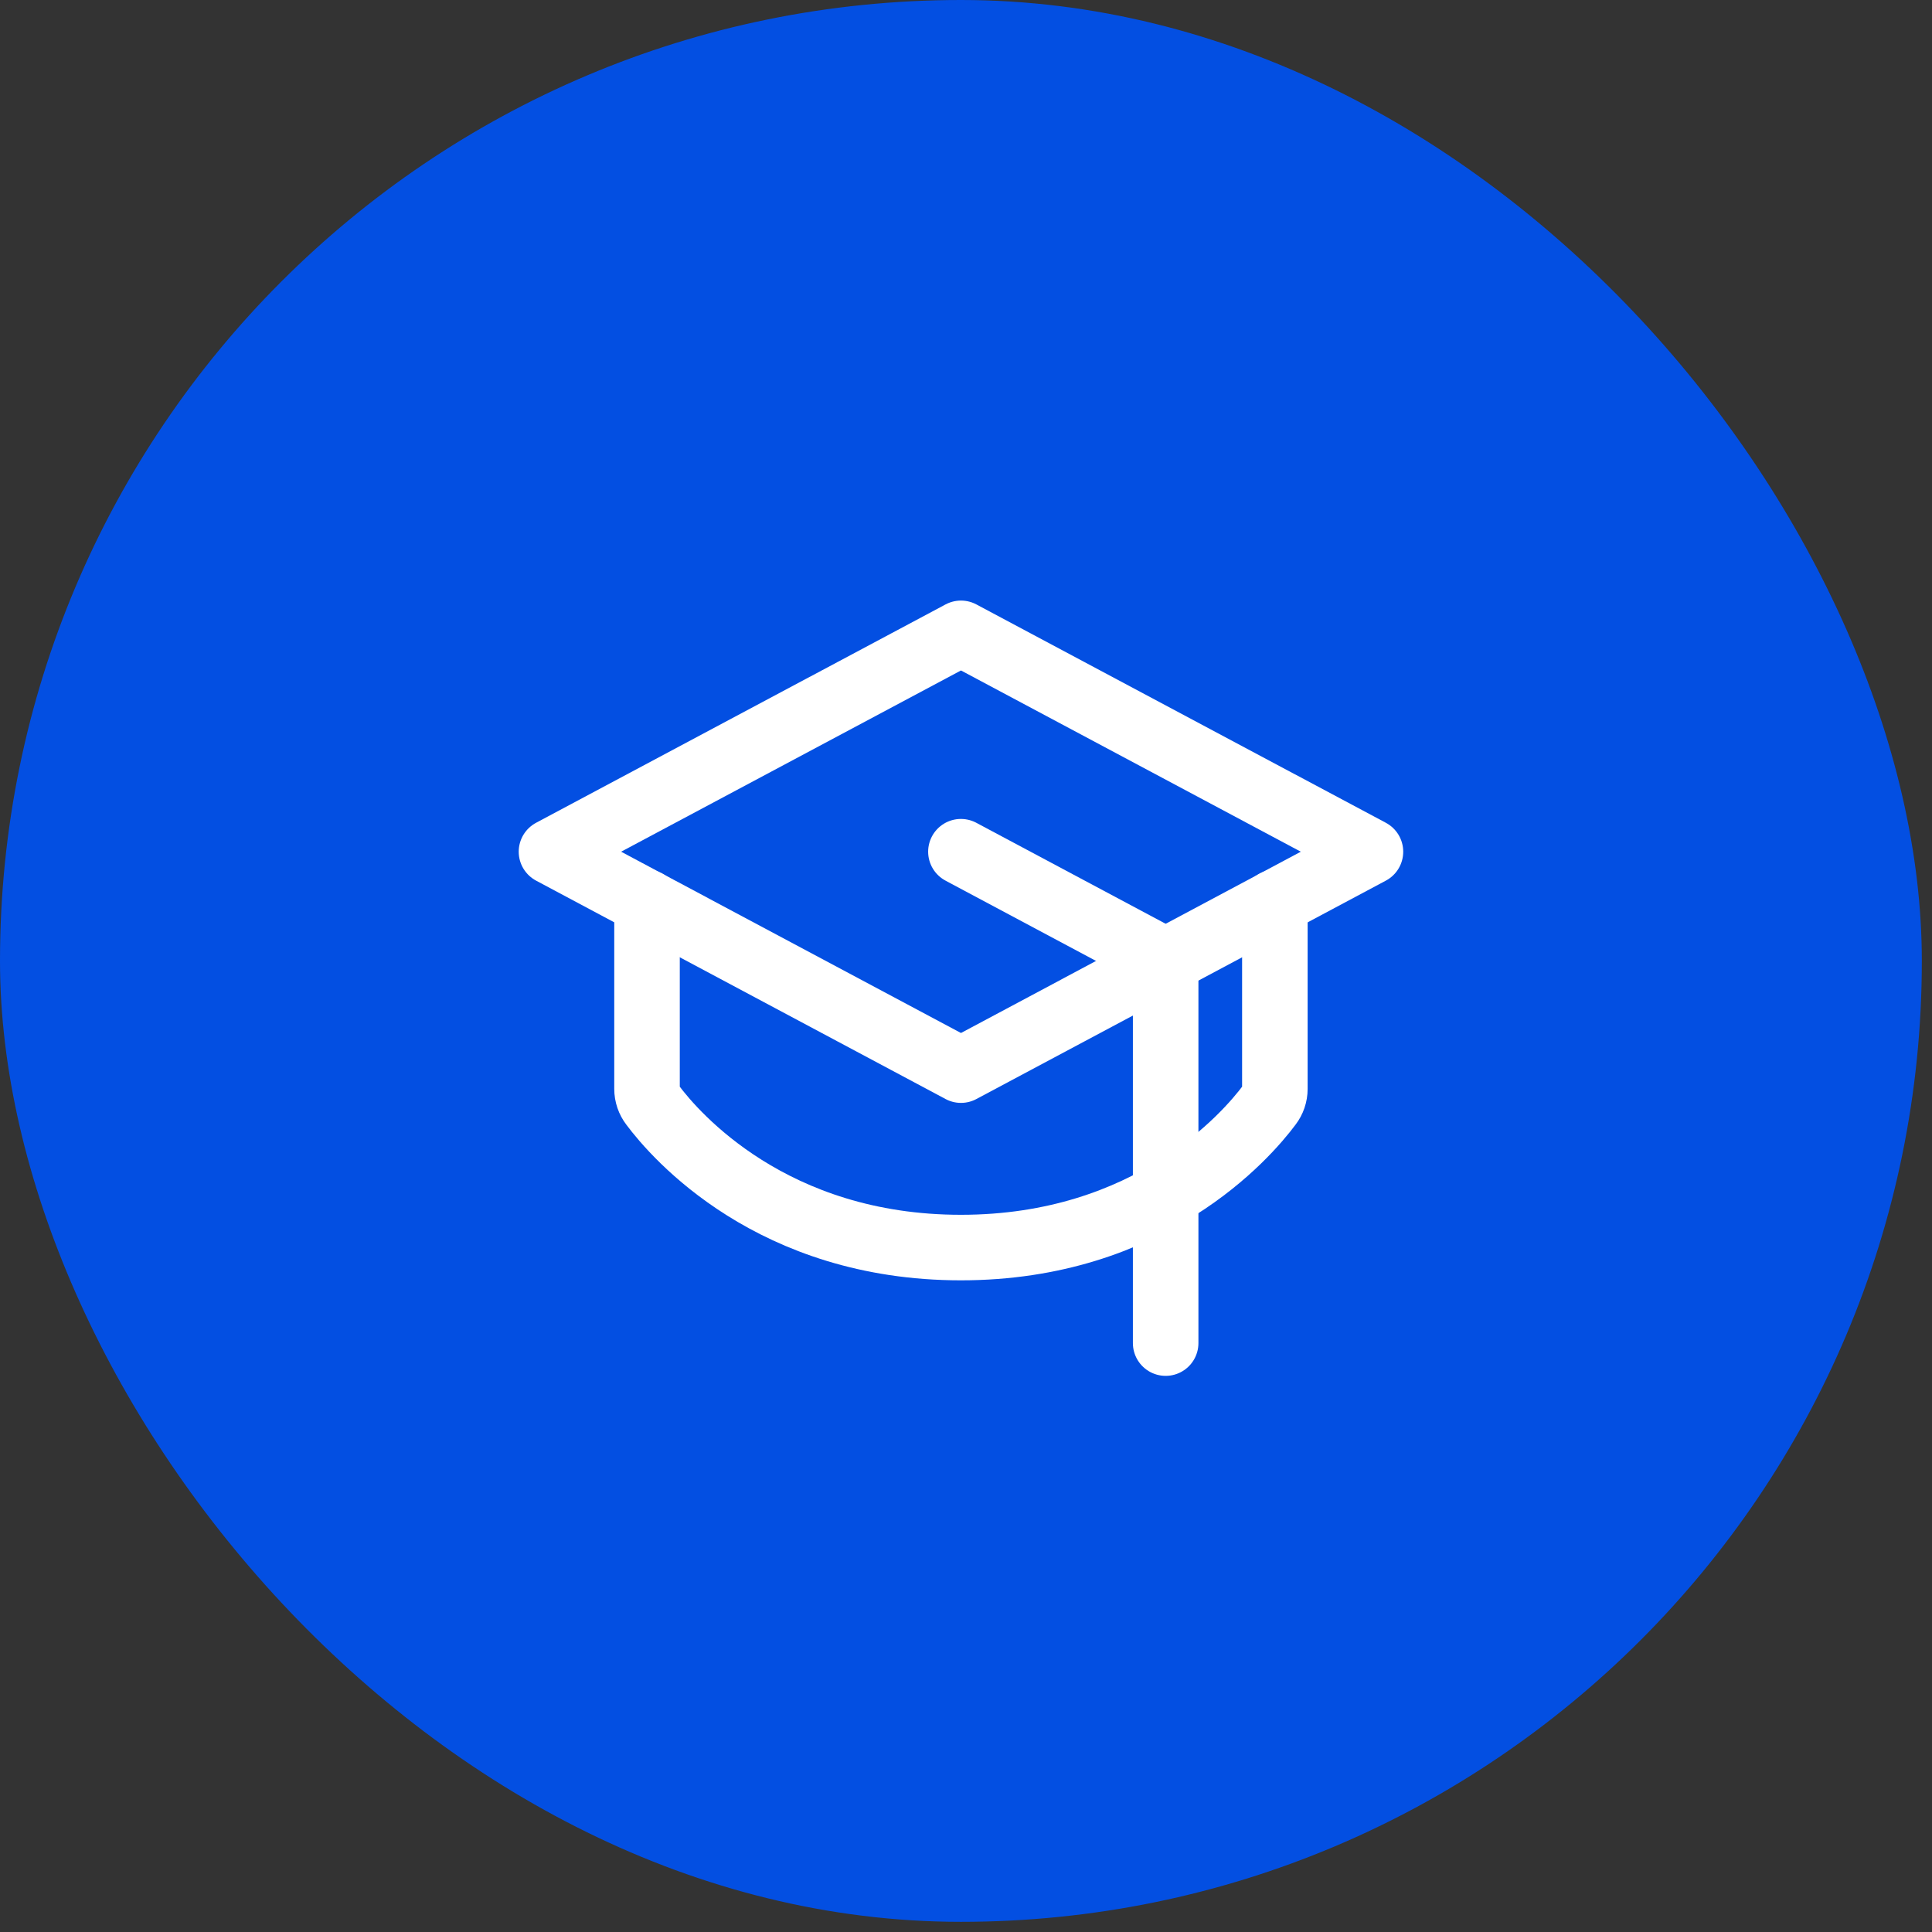 <svg width="38" height="38" viewBox="0 0 38 38" fill="none" xmlns="http://www.w3.org/2000/svg">
<rect x="0" y="0" width="38" height="38" fill="#333333" stroke="none"/>
<rect width="37.8" height="37.8" rx="18.9" fill="#034FE2"/>
<path d="M10.847 16.752L18.901 12.457L26.955 16.752L18.901 21.048L10.847 16.752Z" stroke="#FFFFFF" stroke-width="1.289" stroke-linecap="round" stroke-linejoin="round"/>
<path d="M22.927 26.417V18.9L18.9 16.752" stroke="#FFFFFF" stroke-width="1.289" stroke-linecap="round" stroke-linejoin="round"/>
<path d="M25.075 17.752V21.417C25.075 21.531 25.037 21.642 24.968 21.732C24.518 22.336 22.612 24.538 18.9 24.538C15.189 24.538 13.283 22.336 12.833 21.732C12.764 21.642 12.726 21.531 12.726 21.417V17.752" stroke="#FFFFFF" stroke-width="1.289" stroke-linecap="round" stroke-linejoin="round"/>
</svg>
